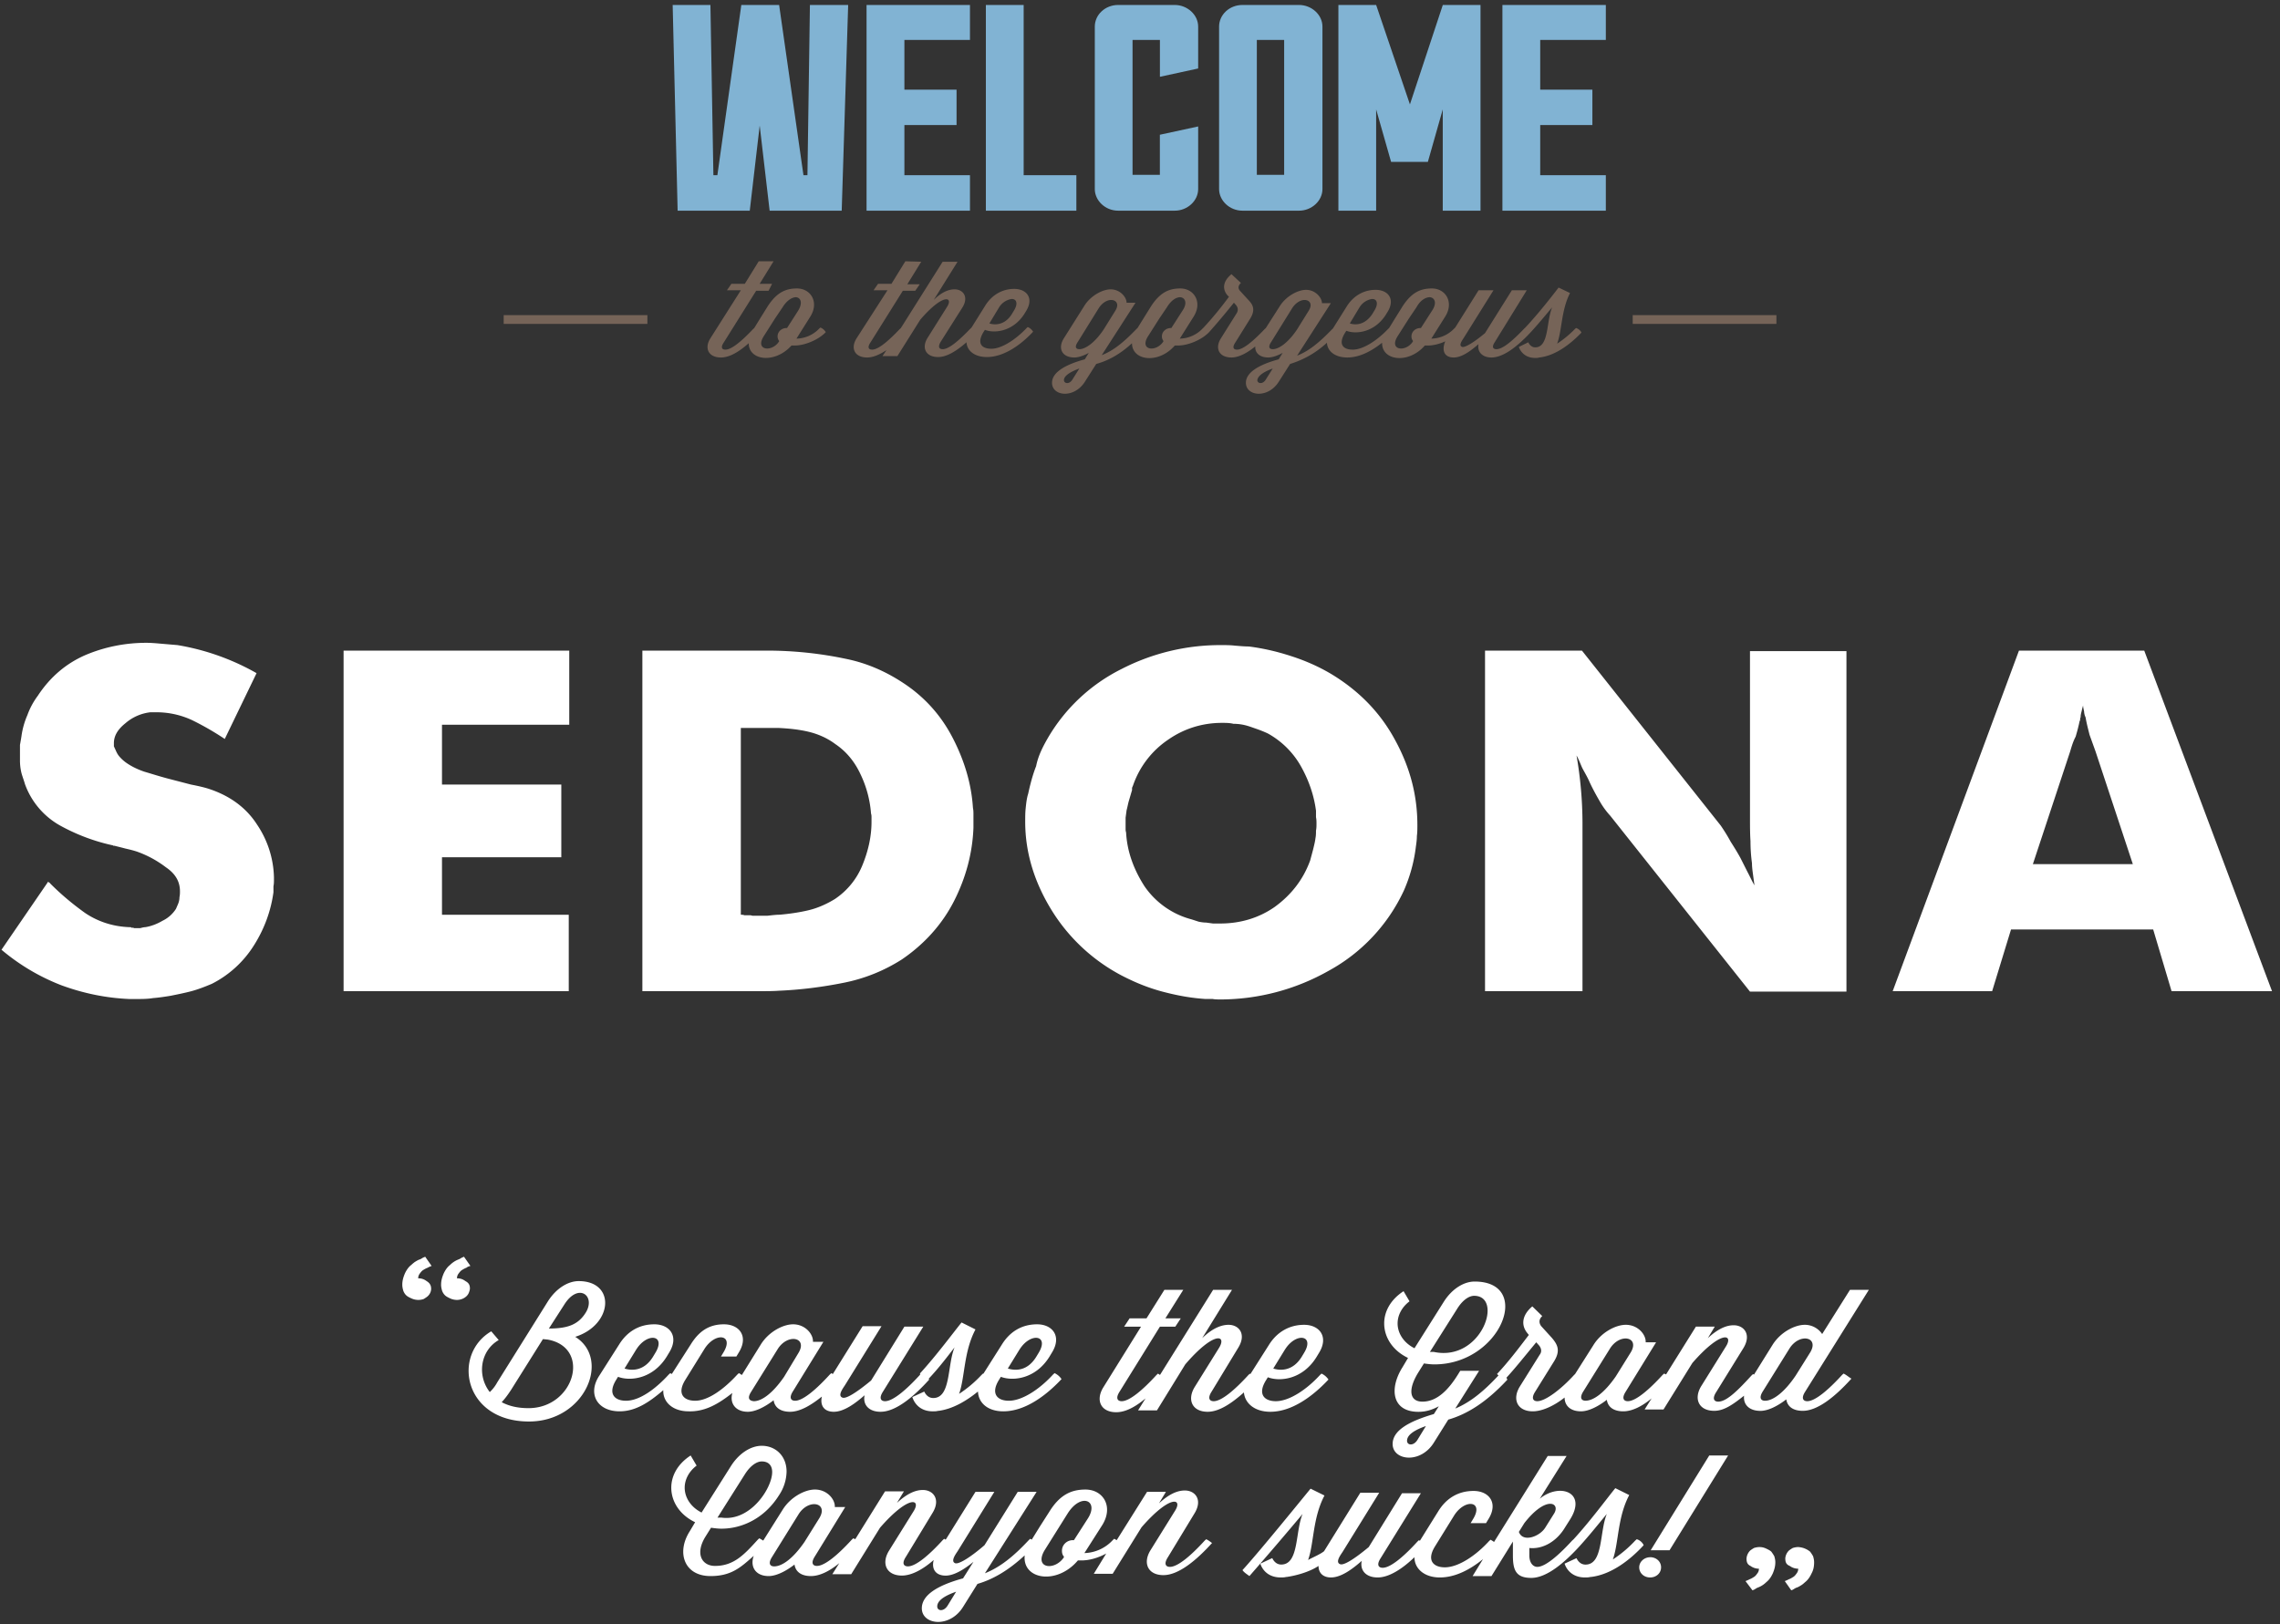 <svg xmlns="http://www.w3.org/2000/svg" width="459" height="327" fill="none"><rect width="100%" height="100%" fill="#333333" stroke="none"/><g clip-path="url(#a)"><path fill="#766458" d="m152.74 52.61-2.8 4.54h-2.7l-.9 1.3h2.8l-6.11 9.64c-1.3 2.03-.4 3.89 2.1 3.89 1.8 0 3.7-1.2 5.6-2.87 0 3.52 5.3 4.17 8.61.46h.7c1.8 0 4.6-1.02 6.2-2.69-.2-.37-.7-.83-1.1-.92l-.2.18a6.48 6.48 0 0 1-4.6 2.04l2.8-4.45c1.8-2.87.1-5.65-2.7-5.65-2.3 0-4.1.83-5.9 3.61l-1.5 2.41-1.2 1.95-.2.18c-2.2 2.32-4.3 4.17-5.61 4.17-.7 0-1-.46-.3-1.48l6.5-10.38h2.5l.7-1.39h-2.5l2.8-4.54h-3Zm7.5 7.23c1 .1 1.4 1.2.4 2.78l-2.2 3.43h-.1c-1 0-1.8.74-1.8 1.67 0 .37.1.64.3.92v.1c-1.4 2.22-4.9 1.85-3.1-1.02l2.3-3.62 1.5-2.22c.9-1.48 2-2.04 2.7-2.04Zm22.02-7.23-2.8 4.54h-2.7l-.9 1.3h2.8l-6.2 9.64c-1.3 2.03-.4 3.89 2.1 3.89 1.2 0 2.5-.56 3.9-1.48l-.8 1.2h3l4.6-7.32c4.6-5.37 6.7-4.63 5.4-2.6l-3.9 6.21c-1.3 2.04-.4 3.9 2.1 3.9 1.8 0 3.8-1.3 5.71-2.97.1 1.76 1.7 2.97 4.1 2.97 3.4 0 6.81-2.41 9.31-5.1-.2-.37-.7-.83-1.1-.93l-.2.19c-2.2 2.31-5 4.17-7.1 4.17-1.9 0-3-1.02-1.6-3.34l.3-.46c1.9.74 5.6.37 7.9-3.15l.4-.65c1.6-2.6.1-4.45-2.4-4.45-2.4 0-4.4 1.2-5.7 3.15l-2.9 4.64-.2.18c-2.21 2.32-4.31 4.17-5.61 4.17-.7 0-1-.46-.4-1.48l4.4-6.95c1.3-2.13.1-3.62-1.6-3.62-1.3 0-2.7.65-4.2 2.14l4.8-7.7h-3l-8.41 13.35-.2.18c-2.2 2.32-4.3 4.17-5.6 4.17-.7 0-1-.46-.3-1.48l6.5-10.38h2.5l.9-1.3h-2.5l2.8-4.54-3.2-.09Zm21.32 7.6c1-.1 1.5.83.5 2.4l-.4.66c-1.4 2.22-3.4 2.22-4.5 1.85l1.9-3.15a3.62 3.62 0 0 1 2.5-1.76Zm44.33-5c-1.7 1.39-1.9 2.96-.8 4.26l.3.28a70.25 70.25 0 0 1-5.1 6.2l-.2.19a6.48 6.48 0 0 1-4.6 2.04l2.8-4.45c1.8-2.87.1-5.65-2.7-5.65-2.3 0-4.1.83-5.9 3.61l-1.5 2.41-1.21 1.95-.2.18c-2.5 2.6-4.6 4.36-7 5.28l6.8-10.56h-1.8c0-1.11-1.3-2.69-3.2-2.69-1.6 0-3.9 1.2-5.2 3.15l-4.21 6.68c-1.3 2.03-.4 3.89 2.1 3.89.8 0 1.9-.37 2.9-.93l-.8 1.3c-4.1 1.11-6.6 2.69-6.6 4.72 0 2.7 4.4 3.25 6.6-.18l2.3-3.61c2.4-.65 4.8-1.95 7.2-4.17 0 3.52 5.31 4.26 8.62.46h.7c1.8 0 4.6-1.02 6.2-2.69 1.4-1.57 2.6-2.96 5-5.93l.4.46c.4.47.5 1.02.2 1.58l-3.2 5.1c-1.3 2.03-.4 3.89 2.1 3.89 1.5 0 3.2-.93 4.8-2.23-.1 1.3.91 2.23 2.61 2.23.8 0 1.9-.37 2.9-.93l-.8 1.3c-4.1 1.11-6.6 2.69-6.6 4.72 0 2.7 4.4 3.25 6.6-.18l2.3-3.61a19.1 19.1 0 0 0 7.41-4.27c.1 1.76 1.7 2.97 4.1 2.97 2.5 0 4.9-1.3 7.01-2.97-.1 3.62 5.3 4.36 8.6.56h.7c.9 0 2.21-.28 3.41-.84-.8 1.95-.1 3.25 1.7 3.25 1.7 0 3.5-1.4 5-2.69-.3 1.48.7 2.69 2.6 2.69 2.51 0 5.41-2.41 7.92-5.1 1.7-1.85 3.2-3.7 4.3-5-1.2 2.87-.6 8.06-3.4 8.06-1 0-1.4-1.02-1.4-1.02l-1.9.93s.6 2.22 3.3 2.22c.3 0 .6 0 .8-.1h.1c3.1-.36 6.1-2.59 8.4-5-.2-.46-.7-.83-1.1-.92l-.2.18a21.3 21.3 0 0 1-3.6 2.97c1-2.6.8-6.67 2.6-10.2l-2.3-1.1c-1.2 1.57-4 5.18-6.7 8.06l-.2.18c-2.2 2.32-4.3 4.17-5.61 4.17-.7 0-1-.46-.3-1.48l6.4-10.38h-3l-5.4 8.62c-2.3 1.94-4.1 2.96-4.6 2.78-.8-.28 0-1.3.4-1.95l5.9-9.45h-3l-4.7 7.5-.2.19a6.49 6.49 0 0 1-4.61 2.04l2.8-4.45c1.8-2.87.1-5.65-2.7-5.65-2.3 0-4.1.83-5.9 3.61l-1.5 2.41-1.2 1.95-.2.18c-2.21 2.32-5.01 4.17-7.11 4.17-1.9 0-3-1.02-1.6-3.33l.3-.47c1.9.74 5.6.37 7.9-3.15l.4-.65c1.6-2.59.1-4.44-2.4-4.44-2.4 0-4.4 1.2-5.7 3.15l-2.9 4.63-.2.19c-2.51 2.59-4.61 4.35-7.01 5.28l6.8-10.57h-1.8c0-1.1-1.3-2.68-3.2-2.68-1.6 0-3.9 1.2-5.2 3.15l-2.9 4.54-.2.18c-2.21 2.32-4.31 4.17-5.61 4.17-.7 0-1-.46-.3-1.48l3-4.82c1-1.67.6-2.69-.4-3.7l-1.7-1.86c-.4-.46-.4-1.02.2-1.57l-1.9-1.76Zm-10.3 4.63c1 .1 1.5 1.2.4 2.78l-2.2 3.43h-.1c-1 0-1.8.74-1.8 1.67 0 .37.1.64.3.92v.1c-1.4 2.22-4.91 1.85-3.1-1.02l2.3-3.62 1.5-2.22c.9-1.48 1.9-2.04 2.7-2.04Zm50.24 0c1 .1 1.5 1.2.4 2.78l-2.2 3.43h-.1c-1 0-1.8.74-1.8 1.67 0 .37.1.64.3.92v.1c-1.4 2.22-4.9 1.85-3.1-1.02l2.3-3.62 1.5-2.22c.8-1.48 1.9-2.04 2.7-2.04Zm-11.71.37c1-.1 1.5.83.5 2.4l-.4.66c-1.5 2.22-3.4 2.22-4.5 1.85l1.9-3.15a3.62 3.62 0 0 1 2.5-1.76Zm-52.44.19c1 0 1.7.83.8 2.22l-2.3 3.7c-1.8 2.7-3.7 3.99-4.91 3.99-.7 0-1-.46-.3-1.48l4.2-6.77c.7-1.1 1.7-1.66 2.5-1.66Zm38.93 0c1 0 1.7.83.8 2.22l-2.3 3.7c-1.8 2.7-3.7 3.99-4.9 3.99-.7 0-1-.46-.3-1.48l4.2-6.77c.7-1.1 1.7-1.66 2.5-1.66Zm-45.34 13.8-1.4 2.23c-.6 1.01-1.7.83-1.7.09 0-.65.8-1.48 3.1-2.32Zm38.93 0-1.4 2.23c-.6 1.01-1.7.83-1.7.09.1-.65.8-1.48 3.1-2.32ZM101.4 63.45h28.93v1.76h-28.93v-1.76Zm227.3 0h28.92v1.76h-28.93v-1.76Z"/><path fill="#81B3D3" d="M323.28 35.28v7.14h-20.82V1h20.82v7.04h-13.21v10.01h10.5v7.13h-10.5v10.1h13.2ZM290.45 1h7.6v41.42h-7.6V22.03l-3 10.57h-7.4l-3.01-10.57v20.39h-7.6V1h7.6l6.8 20.02L290.46 1Zm-31.93 7.04h-5.5V35.2h5.5V8.04Zm3-7.04c2.5 0 4.71 1.95 4.71 4.36v32.7c0 2.41-2.2 4.36-4.7 4.36h-11.41c-2.6 0-4.7-2.04-4.7-4.36V5.36c0-2.41 2.1-4.36 4.7-4.36h11.4ZM233.5 27.13l7.71-1.67v12.6c0 2.41-2.2 4.36-4.7 4.36H225.1c-2.6 0-4.7-2.04-4.7-4.36V5.36c0-2.41 2.1-4.36 4.7-4.36h11.4c2.5 0 4.71 1.95 4.71 4.36v8.43l-7.7 1.67V8.04H228V35.2h5.5v-8.06Zm-16.81 8.15v7.14h-18.22V1h7.61v34.28h10.6Zm-21.42 0v7.14h-20.82V1h20.82v7.04h-13.2v10.01h10.5v7.13h-10.5v10.1h13.2ZM163.04 1h7.71l-1.3 41.42h-14.51l-2-17.14-2 17.14h-14.52l-1-41.42h7.6l.6 34.28h.8L149.24 1h7.61l4.9 34.28h.8l.5-34.28Z"/><path fill="#fff" d="M381.03 199.57 406.45 131h25.22l25.72 68.57h-20.22l-3.7-12.42h-28.62l-3.8 12.42h-20.02Zm35.73-48.28-7.51 22.7h20.12l-7.51-22.7-1.2-3.33c-.3-1.2-.6-2.32-.8-3.52a3 3 0 0 1-.3-1.2c-.1-.47-.2-.84-.2-1.21-.1.37-.2.74-.3 1.2-.1.37-.2.74-.2 1.2-.1.2-.1.29-.1.47 0 .1 0 .19-.1.28-.2 1.02-.5 2.13-.8 3.15-.5.93-.8 1.94-1.1 2.96Zm-117.8 48.28V131h19.51l27.93 35.21c.7 1.02 1.4 2.13 2 3.25.7 1.1 1.4 2.22 2 3.33l1.4 2.78c.5.93.9 1.85 1.4 2.69l-.3-2.23c-.1-.74-.2-1.48-.2-2.22-.2-1.48-.3-2.96-.3-4.45-.1-1.57-.1-3.06-.1-4.63V131.1h19.42v68.56H352.3l-28.12-35.4a15.9 15.9 0 0 1-2.2-3.05c-.7-1.2-1.4-2.5-2-3.8-.4-.93-.9-1.76-1.4-2.69-.4-.83-.7-1.76-1.2-2.6a80.25 80.25 0 0 1 1.2 13.62v33.83h-19.62Zm-88.07-50.87a35.49 35.49 0 0 1 14.9-14 43.41 43.41 0 0 1 19.92-4.81c.9 0 1.9 0 2.8.1 1 .08 2 .18 2.9.18 2.91.37 5.71 1.02 8.52 1.94 2.9.93 5.6 2.13 8.1 3.62 5.5 3.33 9.81 7.69 12.81 13.25 3 5.47 4.5 11.12 4.5 17.14 0 .74 0 1.48-.1 2.22 0 .75-.1 1.4-.2 2.13a31.06 31.06 0 0 1-2.4 8.8 35.35 35.35 0 0 1-15.2 16.22 44.4 44.4 0 0 1-21.73 5.75c-.5 0-1.1 0-1.6-.1h-1.5c-2.7-.18-5.3-.64-7.9-1.3-2.6-.64-5.11-1.57-7.41-2.68a36.5 36.5 0 0 1-15.31-13.44c-3.7-5.83-5.6-11.95-5.6-18.25 0-.93 0-1.85.1-2.78.1-.93.2-1.94.5-2.87.4-1.85.9-3.8 1.6-5.56.4-2.04 1.3-3.8 2.3-5.56Zm52.84 24.65.6-2.23c.2-.83.4-1.57.5-2.4.1-.47.1-1.03.1-1.49.1-.46.1-.92.1-1.39 0-.46 0-.83-.1-1.3v-1.3c-.4-3.05-1.4-6.02-3-8.89a17.2 17.2 0 0 0-6.7-6.67c-.8-.37-1.51-.65-2.31-.93-.8-.27-1.5-.55-2.3-.74a9.8 9.8 0 0 0-2.3-.27c-.8-.19-1.5-.19-2.3-.19-3.9 0-7.61 1.11-10.92 3.43a18.3 18.3 0 0 0-7 9.17l-.2.47v.46l-.6 2.04c-.2.64-.3 1.3-.5 2.03l-.2 1.49v2.22c0 .19 0 .46.1.74.2 3.8 1.5 7.41 3.7 10.84a16.6 16.6 0 0 0 9.5 6.68l1.41.46c.5.1 1 .18 1.5.18l1.4.19h1.4c4.1 0 7.81-1.11 11.01-3.34 3.3-2.4 5.7-5.46 7.1-9.26Zm-82.17 19.83a34 34 0 0 1-11.81 4.72c-4.2.84-8.6 1.4-12.91 1.58-1.2.09-2.5.09-3.7.09h-23.82V131h25.12a76.86 76.86 0 0 1 15.91 1.67c4.1.83 7.9 2.5 11.31 4.73 4.3 2.78 7.7 6.48 10.1 11.11 2.41 4.64 3.81 9.36 4.11 14.18.1.47.1.84.1 1.3v2.69c-.2 5.1-1.5 10-3.9 14.73-2.4 4.72-6 8.7-10.51 11.77Zm-32.43-9c.2 0 .5 0 .7.1h.8c.3 0 .6 0 .8.1h3.1c.9-.1 1.7-.2 2.41-.2 2-.18 4-.46 5.9-.92 1.9-.46 3.7-1.3 5.2-2.22a14.9 14.9 0 0 0 5.51-6.67c1.2-2.88 1.9-5.84 1.9-8.9v-.83c0-.28 0-.56-.1-.84-.2-2.68-.9-5.37-2.1-7.87-1.2-2.6-2.9-4.64-5.1-6.12-1.6-1.2-3.5-2.04-5.5-2.5-2-.46-4-.65-6.01-.74h-7.5v37.62Zm-79.96 15.39V131h45.43v14.92H88.98v12.05H113v14.64H88.98v11.58h25.52v15.38H69.17ZM9.72 177.52c.1.09.1.18.1.18.1 0 .2 0 .2.1 2.1 2.13 4.5 4.16 7.1 6.02 2.6 1.76 5.7 2.78 9.11 2.87.1 0 .2 0 .2.1h.3c.1 0 .2 0 .2.09h1.3c.4-.1.7-.19 1-.19 1.2-.19 2.4-.65 3.5-1.3a6.58 6.58 0 0 0 2.7-2.4l.2-.47.2-.46c.2-.47.3-.93.3-1.4.1-.46.1-.83.1-1.2 0-1.94-.9-3.52-2.8-4.81a21.5 21.5 0 0 0-5.8-3.16c-.8-.27-1.6-.46-2.4-.64-.7-.19-1.5-.38-2.2-.56h-.2c-.1-.1-.2-.1-.2-.1-3.8-.83-7.4-2.22-10.71-4.07a15.63 15.63 0 0 1-6.9-8.25c-.2-.74-.5-1.48-.7-2.22-.2-.84-.3-1.67-.3-2.5v-3.16c.1-.55.2-1.1.3-1.75a16 16 0 0 1 1.2-4.27c.5-1.39 1.2-2.68 2.1-3.89 2.5-3.8 5.7-6.48 9.5-8.15 3.9-1.67 8.11-2.5 12.31-2.5 1 0 2 .09 3 .18l3.3.28a48.17 48.17 0 0 1 15.92 5.65l-6.4 13.25a56.71 56.71 0 0 0-6.6-3.8 16.97 16.97 0 0 0-7.52-1.57h-.9a9.3 9.3 0 0 0-5 2.22c-1.5 1.2-2.3 2.5-2.3 3.99v.65c.1.18.2.46.3.64.2.47.4.93.8 1.4.4.46.8.83 1.3 1.2.9.65 2.1 1.3 3.7 1.85 1.6.47 3.3 1.02 5.1 1.48l4.31 1.12c1.4.27 2.6.55 3.5.83 4.3 1.39 7.61 3.8 9.81 7.23a19.8 19.8 0 0 1 3.4 10.56v.56c0 .46 0 .83-.1 1.3v1.2c-.5 3.7-1.8 7.32-3.9 10.65a21.42 21.42 0 0 1-8.5 7.79c-1.3.55-2.7 1.1-4.1 1.48-1.41.37-2.81.65-4.21.93-1.1.18-2.3.37-3.5.46-1.1.19-2.2.19-3.4.19h-1.4c-4.61-.19-9.22-1.12-13.72-2.78A42.32 42.32 0 0 1 .3 191.23l9.4-13.71Zm341.88 136.3a2.54 2.54 0 0 1 .7-1.58c.2-.18.5-.37.8-.55.3-.1.7-.19 1.1-.19.5 0 .9.1 1.3.28.4.19.8.37 1.1.65.2.28.4.56.6.93.1.37.2.74.2 1.2 0 .83-.2 1.48-.5 2.22-.3.65-.7 1.3-1.3 1.77a4.86 4.86 0 0 1-1.7 1.1c-.3.1-.5.29-.7.38-.1.09-.2.09-.4.18l-1.4-1.85c.2-.1.5-.19.8-.37.3-.1.6-.28.9-.47.3-.18.5-.46.7-.74.2-.27.3-.55.3-.92-.6 0-1.2-.19-1.7-.56-.6-.28-.8-.74-.8-1.48Zm7.8 0a2.54 2.54 0 0 1 .7-1.58c.2-.18.5-.37.8-.55.31-.1.71-.19 1.11-.19a4.16 4.16 0 0 1 2.4.93c.2.28.4.56.6.93.1.37.2.74.2 1.2 0 .74-.1 1.48-.5 2.22-.3.65-.7 1.3-1.3 1.77-.3.27-.5.46-.8.64-.3.19-.6.37-.9.47-.3.09-.5.27-.7.37-.1.09-.2.09-.4.18l-1.3-1.85c.2-.1.5-.19.8-.37.3-.1.6-.28.9-.47.3-.18.5-.46.7-.74.2-.27.3-.55.3-.92-.6 0-1.2-.19-1.7-.56-.7-.28-.9-.74-.9-1.48ZM94.6 259.42c0 .29-.1.56-.2.84a2 2 0 0 1-.5.74c-.5.47-1.2.74-1.9.74-.4 0-.9-.09-1.3-.27-.4-.19-.8-.37-1.1-.65-.3-.28-.5-.65-.6-.93-.1-.37-.2-.74-.2-1.2 0-.84.2-1.49.5-2.23.3-.65.7-1.3 1.3-1.76a4.9 4.9 0 0 1 1.7-1.11c.3-.1.5-.28.7-.37.2-.1.3-.1.4-.19l1.3 1.86c-.3.09-.6.18-.8.37-.3.1-.6.28-.9.46-.3.19-.5.47-.7.74-.2.28-.3.56-.3.93.7 0 1.2.19 1.7.56.7.37.9.83.9 1.48Zm-7.8 0c0 .56-.2 1.12-.7 1.58-.21.19-.51.37-.81.56a3.3 3.3 0 0 1-2.4-.1c-.4-.18-.8-.36-1.1-.64-.3-.28-.5-.65-.6-.93-.1-.37-.2-.74-.2-1.2 0-.84.2-1.49.5-2.23.3-.65.7-1.3 1.3-1.76.2-.18.5-.46.8-.65.3-.18.6-.37.9-.46.3-.1.5-.28.7-.37.2-.1.3-.1.4-.19l1.3 1.86c-.2.09-.5.18-.8.37-.3.1-.6.28-.9.46-.3.19-.5.47-.7.74-.2.28-.3.56-.3.93.7 0 1.2.19 1.7.56.6.37.9.83.9 1.48Zm245.5 52.73h3.8l11.8-19.09h-3.8l-11.8 19.1Zm-.1 1.4c-1.2 0-2.2.92-2.2 2.03 0 1.11.9 2.04 2.2 2.04 1.2 0 2.2-.84 2.2-2.04 0-1.2-1-2.04-2.2-2.04Zm-26.43-5.1 1.1-1.77c4.4-5.65 7.31-4.07 6-1.94l-1.8 2.87c-1.1 1.76-4.5 3.06-5.3.83Zm25.12 2.68c-.2-.55-.9-1.11-1.4-1.2l-.3.27a24.32 24.32 0 0 1-4.5 3.8c1.2-3.33.9-8.43 3.3-12.97l-2.8-1.39c-1.6 1.95-5 6.58-8.4 10.29l-.3.27c-2.71 2.97-5.41 5.29-7.01 5.29-.8 0-1.6-.74-1.6-2.32v-1.48c2.7.28 5.5-1.3 7.2-4.17l1-1.58c3.5-5.56-2.2-7.41-6.1-4.17l5.4-8.61h-3.8l-10.81 17.32c-.2-.18-.4-.28-.7-.46l-.3.28c-2.7 2.96-6.2 5.28-8.9 5.28-2.31 0-3.71-1.39-2.01-4.17l3.9-6.3c2.2-3.43 6-2.87 3.8.74l-.5.83h3.1l.5-.83c2.01-3.24.1-5.65-3-5.65s-5.5 1.48-7.1 4.07l-3.7 5.94c-.1 0-.2-.1-.2-.1l-.3.28c-2.7 2.97-5.4 5.28-7 5.28-.81 0-1.31-.55-.41-1.94l8.1-13.07h-3.8l-6.7 10.84c-2.9 2.41-5.1 3.8-5.8 3.43-.9-.37 0-1.67.5-2.4l7.4-11.96h-3.8l-7.3 11.77c-.81.65-2.41 1.3-3.21 1.76 1.2-3.34.9-8.44 3.3-12.98l-2.8-1.38c-1.6 1.94-10.31 12.69-13.71 16.4.3.46.9.83 1.4 1.2a812.1 812.1 0 0 0 10.7-12.5c-1.5 3.6-.7 10.18-4.3 10.18-1.3 0-1.8-1.3-1.8-1.3l-2.4 1.12s.7 2.78 4.1 2.78c.4 0 .7 0 1.1-.1h.1c1.9-.27 4.6-1.01 6.41-2.22 0 1.4.9 2.32 2.5 2.32 2.1 0 4.4-1.76 6.2-3.34-.4 1.86.8 3.34 3.21 3.34 2.3 0 5-1.76 7.4-4.08 0 2.32 2 4.08 5.11 4.08 3.1 0 6.1-1.58 8.7-3.7l-2.1 3.42h3.8l4.31-6.95v2.78c0 2.97.6 4.54 3.7 4.54s6.71-3.06 9.81-6.48c2.1-2.32 4-4.73 5.4-6.4-1.5 3.62-.7 10.2-4.3 10.2-1.3 0-1.8-1.3-1.8-1.3l-2.4 1.1s.7 2.79 4.1 2.79c.4 0 .7 0 1.1-.1h.1c4-.46 7.81-3.33 10.61-6.39Zm-114.7-1.02h-.2c-1.2 0-2.2.93-2.2 2.13 0 .47.1.84.4 1.2v.1c-1.8 2.78-6.1 2.32-3.9-1.39l2.9-4.63 1.8-2.87c2.71-4.17 6.31-2.5 4.01 1.1l-2.8 4.36Zm-25.41 13.16c-.8 1.3-2.1 1.11-2.1.19 0-.93.9-1.95 3.8-2.97l-1.7 2.78Zm-28.83-12.79c-2.3 3.34-4.5 4.91-6.1 4.91-.8 0-1.3-.55-.4-1.94l5.3-8.53c2-3.24 6.1-2.4 4.2.75l-3 4.81Zm-12-13.62c1.1-1.76 2.4-2.6 3.4-2.6 1.4 0 2.1.84 2.1 2.14 0 3.24-4.4 10-10.21 9.17h-.8l5.5-8.7Zm92.87 13.07-.3.27c-2.7 2.97-5.4 5.29-7 5.29-.8 0-1.3-.56-.4-1.95l5.4-8.9c1.6-2.68.1-4.53-2-4.53-1.6 0-3.3.83-5.2 2.59l1.4-2.32h-3.8l-6.11 9.73c-.2-.09-.3-.18-.5-.28l-.3.28a8.05 8.05 0 0 1-5.7 2.6l3.6-5.65c2.3-3.71.2-7.14-3.4-7.14-2.91 0-5.21 1.11-7.31 4.54l-1.9 2.97-1.6 2.59c-.1-.1-.2-.1-.3-.19l-.3.28c-3.11 3.34-5.81 5.47-8.82 6.67l10.41-16.4h-3.8l-6.7 10.75c-2.9 2.5-5.21 3.9-5.91 3.62-.9-.38 0-1.67.5-2.41l7.4-11.96h-3.8l-6 9.64c-.1-.1-.2-.1-.3-.19l-.3.28c-2.7 2.97-5.4 5.28-7 5.28-.81 0-1.31-.55-.4-1.94l5.4-8.9c1.6-2.68.1-4.54-2-4.54-1.6 0-3.3.84-5.21 2.6l1.4-2.32h-3.8l-6 9.64c-.1-.1-.2-.1-.4-.19l-.3.28c-2.71 2.97-5.41 5.28-7.01 5.28-.8 0-1.3-.55-.4-1.94l6.1-9.92h-2.1c.1-1.48-1.5-3.52-4-3.52-2 0-4.9 1.48-6.51 4.08l-3.9 6.2c-.3-.18-.6-.37-.8-.46l-.3.28c-2.7 2.97-4.8 5.28-8.61 5.28-2.6 0-4.1-2.4-1.9-5.93l1.1-1.76c.7.1 1.4.19 2.1.19 4 0 8.6-1.95 11.61-6.77a8.84 8.84 0 0 0 1.5-4.72c0-3.15-2.2-5.2-5-5.2-2.1 0-4.5 1.4-6.2 4.08l-5.91 9.36c-2.2-1.1-3.4-3.06-3.4-5 0-1.58.8-3.24 2.4-4.45l-1.2-2.04c-2.7 1.76-3.9 4.17-3.9 6.49 0 2.78 1.7 5.47 4.8 6.95l-1.1 1.85c-2.7 4.26-1.1 8.99 4.2 8.99 4.2 0 6.1-1.76 8.7-4.08-.8 2.23.4 4.08 3 4.08 1.5 0 3.41-.93 5.21-2.32.2 1.4 1.3 2.32 3.3 2.32 1.8 0 3.8-1.02 5.71-2.6l-1.4 2.23h3.8l5.8-9.36c5.81-6.67 8.41-5.84 6.71-3.24l-4.9 7.87c-1.6 2.6-.5 5 2.6 5 2 0 4.3-1.29 6.4-3.14-.5 1.94.5 3.15 2.4 3.15 1.8 0 3.91-1.4 5.61-2.78l-2.1 3.33c-5.1 1.4-8.3 3.34-8.3 6.03 0 3.33 5.6 4.07 8.3-.28l2.9-4.63c3.2-.93 6.3-2.78 9.51-5.75-.5 4.91 6.5 6.02 10.71 1.02h.8c1.4 0 3.2-.46 4.9-1.39l-2.5 4.08h3.8l5.81-9.36c5.8-6.67 8.4-5.84 6.7-3.25l-4.9 7.88c-1.6 2.6-.5 5 2.6 5s6.71-3.05 9.81-6.48c-.1 0-.7-.56-1.2-.74Zm118.7-32.99c-2.3 3.43-4.6 5.1-6.2 5.1-.8 0-1.3-.56-.4-1.95l5.3-8.52c2-3.25 6.1-2.41 4.2.74l-2.9 4.63Zm-36.23.19c-2.3 3.33-4.5 4.9-6.1 4.9-.8 0-1.3-.55-.4-1.94l5.3-8.52c2-3.25 6.1-2.41 4.2.74l-3 4.82Zm-39.93 12.78c-.8 1.3-2.1 1.11-2.1.19 0-.93.9-1.95 3.8-2.97l-1.7 2.78Zm8-26.4c1.1-1.77 2.4-2.6 3.4-2.6 6.01 0 1.5 13.34-8.1 11.3h-.8l5.5-8.7Zm77.77 13.06-.3.28c-2.7 2.96-5.4 5.28-7 5.28-.8 0-1.3-.56-.4-1.95l12.8-20.47h-3.8l-5.6 8.9a4.2 4.2 0 0 0-3.5-1.86c-2.01 0-4.91 1.48-6.51 4.07l-3.7 5.94c-.1 0-.2-.1-.2-.1l-.3.28c-2.71 2.97-5.01 5.28-6.71 5.28-.8 0-1.3-.55-.4-1.94l5.5-8.9c1.6-2.69.1-4.54-2-4.54-1.6 0-3.3.84-5.2 2.6l1.4-2.32h-3.8l-6.01 9.63c-.1-.09-.2-.09-.4-.18l-.3.28c-2.7 2.96-5.4 5.28-7 5.28-.8 0-1.3-.56-.4-1.95l6.1-9.91h-2.1c.1-1.48-1.5-3.52-4-3.52-2.01 0-4.91 1.48-6.51 4.07l-3.7 5.84-.2.19c-2.7 2.96-5.81 5.28-7.41 5.28-.8 0-1.3-.56-.4-1.95l3.8-6.11c1.3-2.13.7-3.34-.5-4.73l-2.1-2.31c-.5-.65-.5-1.4.2-2.04l-2-1.95c-2.1 1.76-2.3 3.8-1 5.38l.3.37c-1.7 2.22-3.9 5.19-6.41 7.87l.3.28c-3.1 3.34-5.8 5.47-8.7 6.67l4.8-7.6h-3.8l-.4.65c-2 3.25-4.31 5.56-7.21 5.56-2.6 0-3-2.4-.8-5.93l1.1-1.76c.7.1 1.4.19 2.1.19 13.41 0 19.92-16.68 8.1-16.68-2.1 0-4.5 1.39-6.2 4.07l-5.9 9.36c-2.2-1.1-3.4-3.05-3.4-5 0-1.58.8-3.24 2.4-4.45l-1.2-2.04c-2.7 1.76-3.9 4.17-3.9 6.49 0 2.78 1.7 5.47 4.8 6.95l-1.1 1.85c-2.7 4.27-2.2 9 3.2 9 1.6 0 2.9-.47 4.1-1.12l-1 1.57c-5.1 1.49-8.3 3.34-8.3 6.03 0 3.33 5.6 4.07 8.3-.28l2.9-4.63c3.9-1.12 7.8-3.62 11.91-8.06-.1-.1-.1-.2-.2-.38 1.7-1.85 3.1-3.61 6-7.13l.5.56c.5.55.7 1.3.2 1.94l-4 6.4c-1.6 2.59-.5 5 2.6 5 1.9 0 4.31-1.11 6.41-2.78 0 1.57 1.1 2.78 3.3 2.78 1.5 0 3.4-.93 5.2-2.32.2 1.4 1.3 2.32 3.31 2.32 1.8 0 3.8-1.02 5.7-2.6l-1.4 2.23h3.8l5.81-9.36c5.8-6.67 8.41-5.84 6.7-3.24l-4.9 7.87c-1.6 2.6-.5 5 2.6 5 2 0 3.8-1.3 6.01-3.05-.2 1.76 1 3.06 3.3 3.06 1.5 0 3.4-.93 5.2-2.32.2 1.39 1.3 2.31 3.31 2.31 3.1 0 6.7-3.05 9.8-6.48-.5-.28-1.1-.83-1.6-1.02Zm-112.4-4.91c2.2-3.43 6-2.87 3.8.74l-.5.83c-1.8 2.88-4.3 2.78-5.7 2.32l2.4-3.9Zm-3 12.6c4.3 0 8.5-3.06 11.71-6.49a3.4 3.4 0 0 0-1.4-1.2l-.3.28c-2.7 2.96-6.2 5.28-8.9 5.28-2.3 0-3.71-1.39-2-4.17l.4-.65c2.4.93 7 .46 9.8-4.08l.5-.83c2-3.24.1-5.65-3-5.65-3 0-5.5 1.48-7.1 4.07l-3.71 5.84s-.1 0-.1-.09l-.3.28c-2.7 2.96-5.4 5.28-7 5.28-.8 0-1.3-.56-.4-1.95l5.4-8.9c1.6-2.68.1-4.53-2-4.53-1.6 0-3.4.83-5.31 2.69l6-9.73h-3.8l-10.7 17.14c-.1-.1-.3-.19-.4-.28l-.3.28c-2.7 2.96-5.41 5.28-7.01 5.28-.8 0-1.3-.56-.4-1.95l8.1-13.06h3.1l1.1-1.67h-3.1l3.6-5.74h-3.8l-3.6 5.74h-3.4l-1.1 1.67h3.4l-7.6 12.23c-1.6 2.6-.5 5 2.6 5 1.9 0 3.9-1.1 5.9-2.78l-1.5 2.41h3.8l5.7-9.26c5.81-6.77 8.41-5.93 6.81-3.34l-4.9 7.88c-1.6 2.6-.5 5 2.6 5 2.3 0 4.8-1.67 7.3-3.9.2 2.23 2.2 3.9 5.31 3.9Zm-127.6-12.6c2.2-3.43 6-2.87 3.8.74l-.5.83c-1.8 2.88-4.3 2.78-5.7 2.32l2.4-3.9Zm23.12 8.52 5.3-8.52c2-3.24 6.1-2.41 4.2.74l-2.9 4.82c-2.3 3.33-4.5 4.91-6.1 4.91-.9-.1-1.4-.56-.5-1.95Zm54.04-8.52c2.2-3.43 6-2.87 3.8.74l-.5.83c-1.8 2.88-4.2 2.78-5.7 2.32l2.4-3.9Zm-57.85 8.8c-.6 2.04.6 3.8 3.1 3.8 1.5 0 3.4-.93 5.2-2.32.2 1.4 1.31 2.32 3.31 2.32s4.2-1.3 6.4-3.06c-.4 1.86.5 3.06 2.4 3.06 2.11 0 4.41-1.76 6.21-3.33-.4 1.85.8 3.33 3.2 3.33 3.1 0 6.71-3.06 9.81-6.49 0 0-.1-.09-.1-.18 2.1-2.22 3.9-4.63 5.2-6.3-1.5 3.61-.7 10.2-4.3 10.2-1.3 0-1.8-1.3-1.8-1.3l-2.4 1.1s.7 2.88 4.1 2.88c.4 0 .7 0 1.1-.1h.1c2.8-.37 5.51-1.94 7.91-3.89.1 2.32 2 3.99 5.1 3.99 4.31 0 8.51-3.06 11.72-6.49a3.4 3.4 0 0 0-1.4-1.2l-.3.27c-2.7 2.97-6.21 5.29-8.91 5.29-2.3 0-3.7-1.4-2-4.17l.4-.65c2.4.92 7 .46 9.8-4.08l.5-.83c2-3.25.1-5.66-3-5.66s-5.5 1.49-7.1 4.08l-3.7 5.84h-.1l-.3.28a24.34 24.34 0 0 1-4.51 3.8c1.2-3.34.9-8.44 3.3-12.97l-2.8-1.4c-1.6 1.95-5 6.58-8.4 10.29l.1.1-.1.18c-2.7 2.96-5.41 5.28-7.01 5.28-.8 0-1.3-.56-.4-1.95l8.1-13.06h-3.8l-6.7 10.84c-2.9 2.4-5.1 3.8-5.81 3.43-.9-.37 0-1.67.5-2.41l7.4-11.95h-3.8l-6 9.63c-.1-.09-.2-.09-.3-.18l-.3.27c-2.7 2.97-5.4 5.29-7 5.29-.8 0-1.3-.56-.4-1.95l6.1-9.91h-2.1c.1-1.49-1.5-3.53-4-3.53-2.01 0-4.91 1.49-6.51 4.08l-3.8 6.12c-.2-.1-.4-.28-.6-.37l-.3.27c-2.71 2.97-5.91 5.29-8.51 5.29-2.3 0-3.7-1.4-2-4.17l3.9-6.3c2.2-3.43 6-2.88 3.8.74l-.5.83h3.1l.5-.83c2-3.25.1-5.66-3-5.66s-5.1 1.49-6.7 4.08l-3.8 5.93c-.1-.09-.2-.09-.3-.18l-.3.27c-2.71 2.97-5.91 5.29-8.62 5.29-2.3 0-3.7-1.4-2-4.17l.4-.65c2.4.92 7 .46 9.81-4.08l.5-.83c2-3.25.1-5.66-3-5.66s-5.5 1.49-7.1 4.08l-4.01 6.3c-2.4 3.71-.3 7.14 4.1 7.14 3.3 0 6-1.86 8.81-4.26-.1 2.4 1.9 4.26 5.1 4.26 3.4.1 6.1-1.58 8.81-3.7ZM110.5 267.5l3.1-4.82c2.8-4.45 6.3-1.85 4.4 1.48-1.5 2.5-3.6 3.34-7.5 3.34Zm-4.1 16.03c-2.3 0-4-.46-5.4-1.2.7-.75 1.3-1.58 1.9-2.5l6.4-10.2 1 .1c8.8 1.66 5.3 13.8-3.9 13.8Zm9.4-14.36c7.61-2.41 8.21-11.22.7-11.22-2.1 0-4.5 1.4-6.2 4.08l-10.2 16.31c-.4.74-.9 1.39-1.5 1.95-2.61-3.34-1.91-8.34 1.8-10.47l-1.5-1.76c-7.92 4.63-5.61 18.16 7.6 18.16 11.3 0 16.51-12.6 9.3-17.05Z"/></g><defs><clipPath id="a"><path fill="#fff" d="M.3.63H458.7v326.16H.3z"/></clipPath></defs></svg>